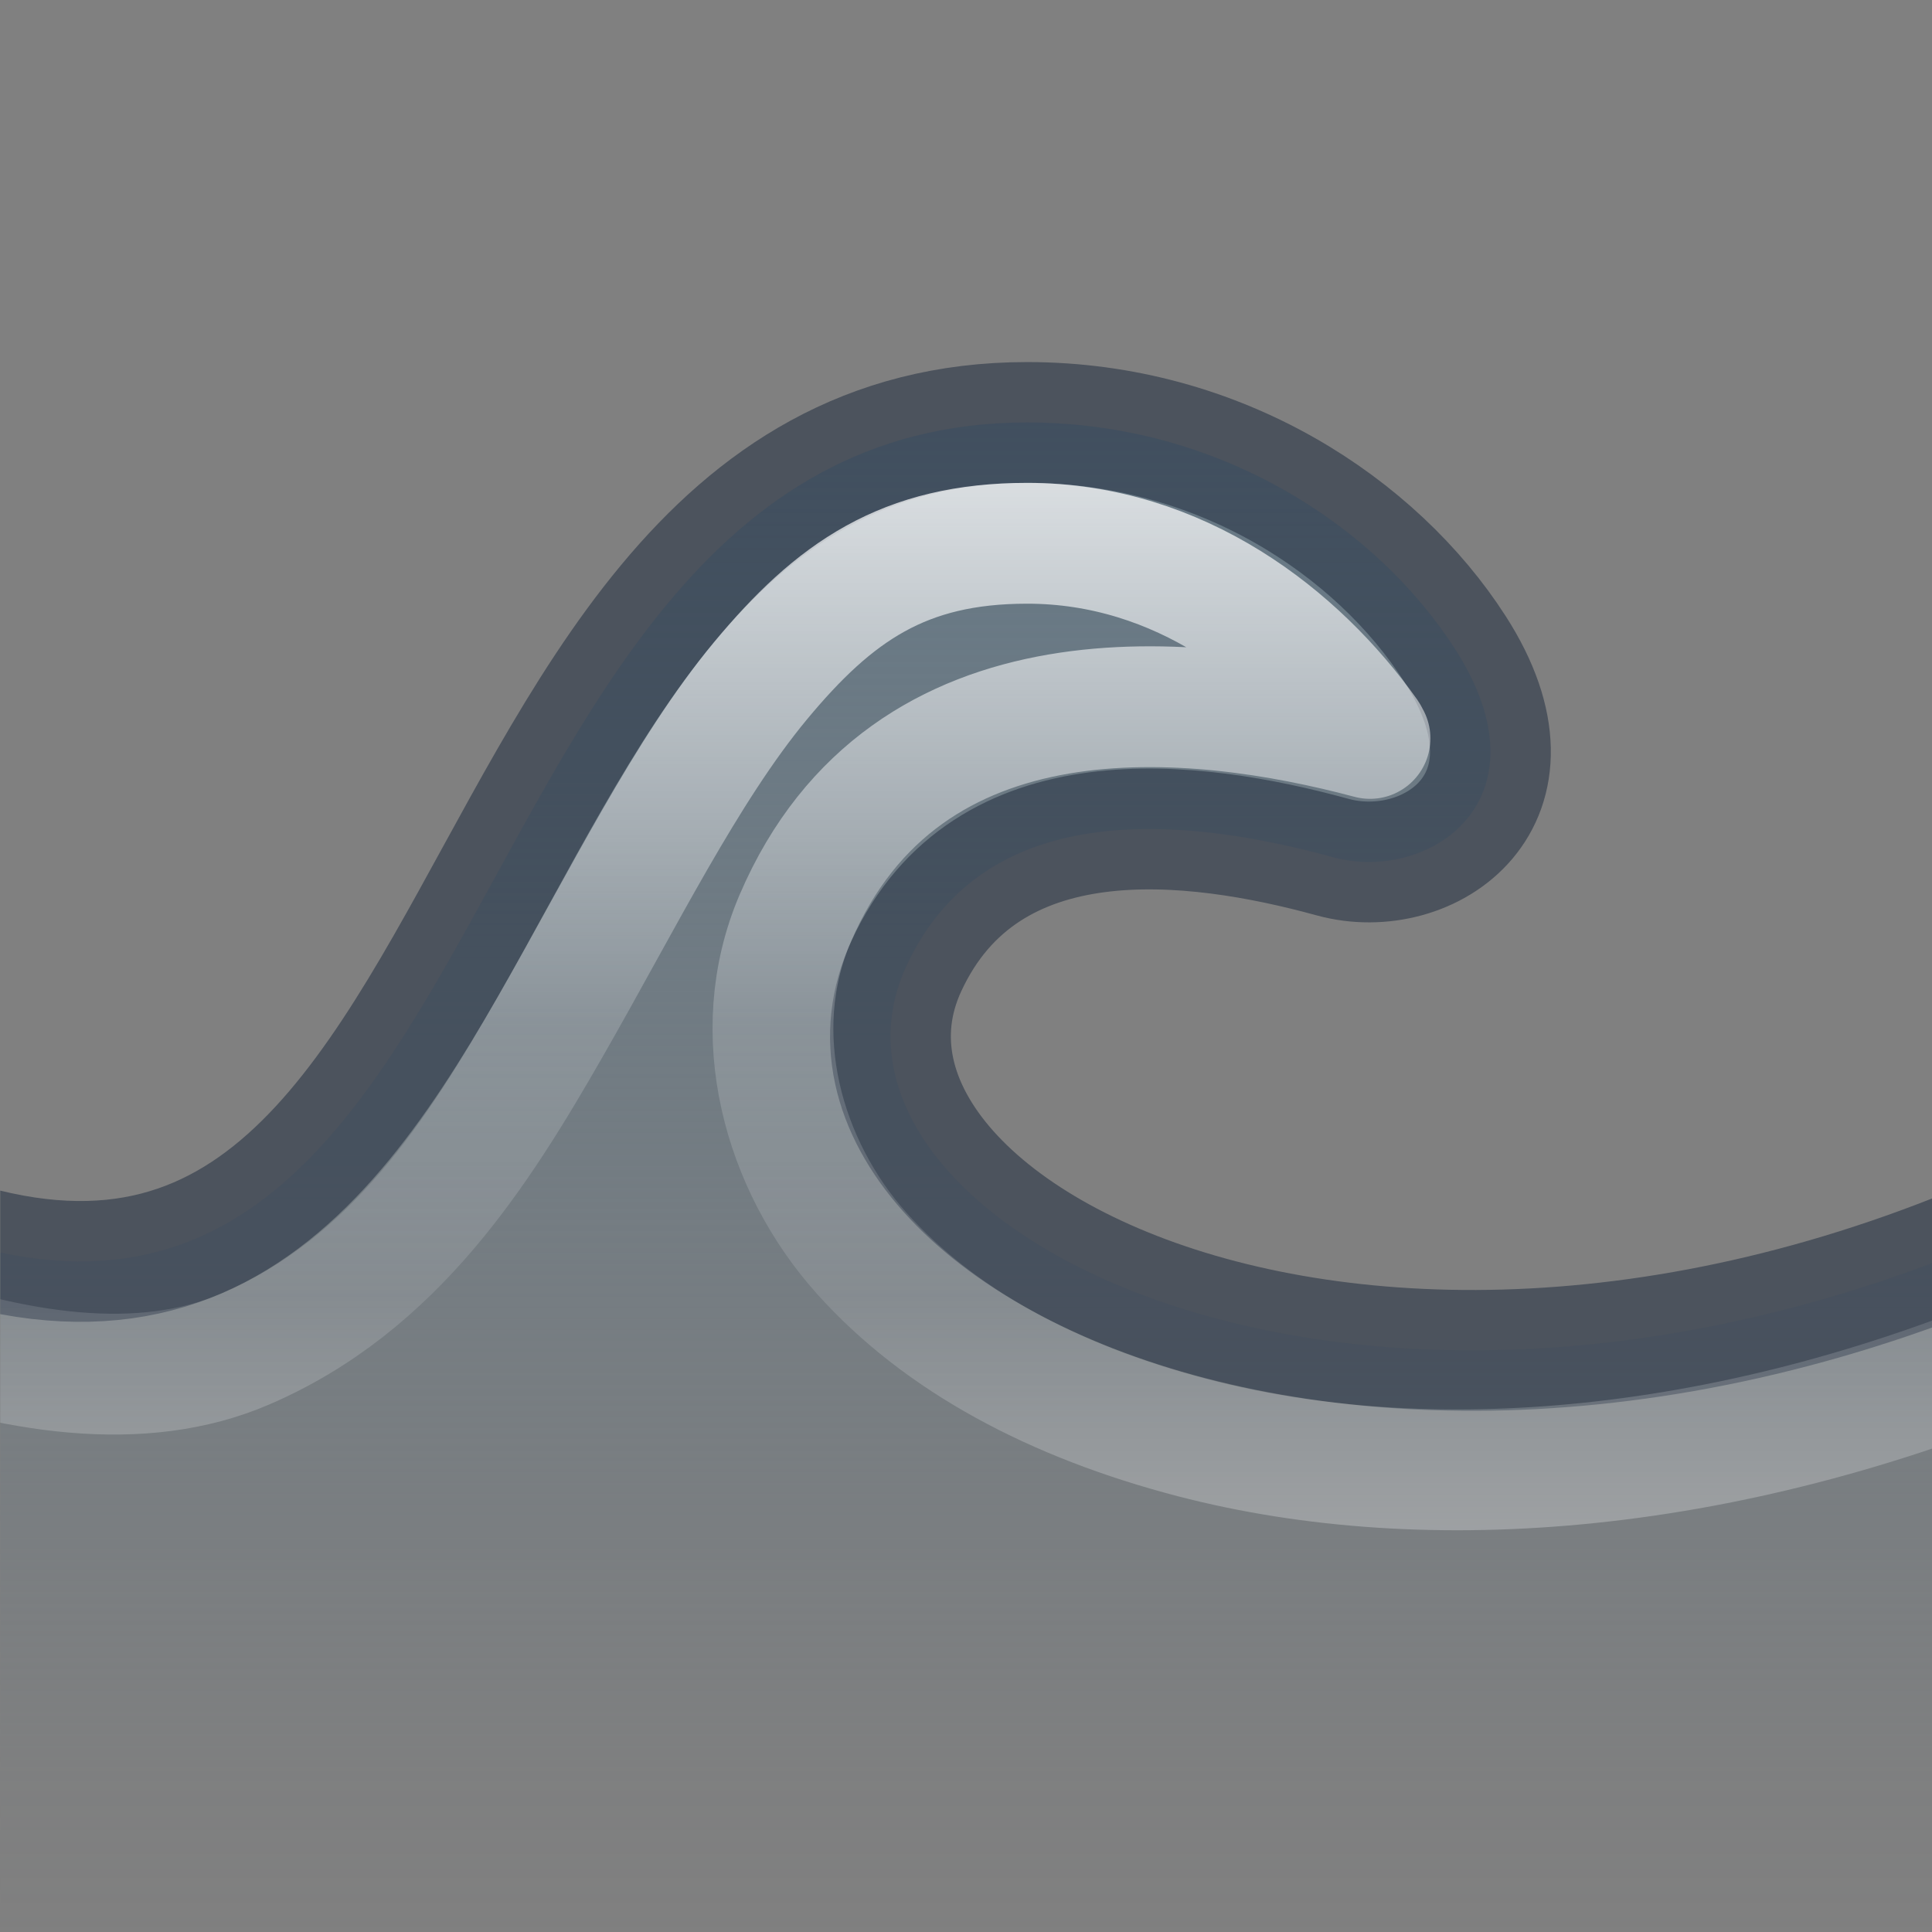 <?xml version="1.0" encoding="UTF-8" standalone="no"?>
<svg
   id="svg7107"
   height="16"
   width="16"
   version="1.1"
   xmlns:xlink="http://www.w3.org/1999/xlink"
   xmlns="http://www.w3.org/2000/svg"
   xmlns:svg="http://www.w3.org/2000/svg"
   xmlns:rdf="http://www.w3.org/1999/02/22-rdf-syntax-ns#"
   xmlns:cc="http://creativecommons.org/ns#"
   xmlns:dc="http://purl.org/dc/elements/1.1/">
  <rect width="100%" height="100%" fill="#808080" stroke="none"/>
  <defs
     id="defs7109">
    <linearGradient
       id="linearGradient9">
      <stop
         offset="0"
         style="stop-color:#ffffff;stop-opacity:1"
         id="stop6" />
      <stop
         offset="0.5"
         style="stop-color:#ffffff;stop-opacity:0.235"
         id="stop7" />
      <stop
         offset="0.75"
         style="stop-color:#ffffff;stop-opacity:0.157"
         id="stop8" />
      <stop
         offset="1"
         style="stop-color:#ffffff;stop-opacity:0.392"
         id="stop9" />
    </linearGradient>
    <linearGradient
       id="linearGradient870">
      <stop
         id="stop866"
         offset="0"
         style="stop-color:#667885;stop-opacity:1;" />
      <stop
         id="stop15"
         offset="0.161"
         style="stop-color:#667885;stop-opacity:0.847;" />
      <stop
         id="stop14"
         offset="0.896"
         style="stop-color:#667885;stop-opacity:0.051;" />
      <stop
         id="stop868"
         offset="1"
         style="stop-color:#667885;stop-opacity:0;" />
    </linearGradient>
    <linearGradient
       gradientUnits="userSpaceOnUse"
       y2="18.196"
       x2="21.5"
       y1="-12.783"
       x1="21.5"
       id="linearGradient872"
       xlink:href="#linearGradient870"
       gradientTransform="matrix(1.263,0,0,0.605,1.842,2.987)" />
    <clipPath
       clipPathUnits="userSpaceOnUse"
       id="clipPath3">
      <rect
         style="opacity:0.5;fill:#cfa25e;fill-opacity:1;stroke:none;stroke-linecap:round;stroke-linejoin:round;stroke-opacity:0.589;paint-order:fill markers stroke"
         id="rect3"
         width="24"
         height="24"
         x="5"
         y="-10" />
    </clipPath>
    <linearGradient
       xlink:href="#linearGradient9"
       id="linearGradient14"
       x1="26"
       y1="-4"
       x2="26"
       y2="9.5"
       gradientUnits="userSpaceOnUse" />
  </defs>
  <g
     id="g1"
     transform="matrix(0.667,0,0,0.667,-3.333,6.667)"
     clip-path="url(#clipPath3)"
     style="stroke-width:1.5">
    <path
       id="rect5505-21-8"
       style="display:inline;overflow:visible;opacity:1;fill:url(#linearGradient872);stroke:#273445;stroke-width:1.5;stroke-opacity:0.589;marker:none;enable-background:accumulate"
       d="M 2,18.5 H 32 V 4.25 c -9,5.25 -17.345,1.208 -15.75,-2.25 0.992,-2.15 3.551,-1.831 5.295,-1.353 1.188,0.326 2.727,-0.703 1.516,-2.587 -0.973,-1.514 -2.916,-2.81 -5.311,-2.81 -8,0 -6,15 -15.75,9 z" />
    <path
       id="path12"
       style="baseline-shift:baseline;display:inline;overflow:visible;vector-effect:none;marker:none;enable-background:accumulate;stop-color:#000000;stroke:url(#linearGradient14);fill:none;stroke-linejoin:round;opacity:0.75"
       d="m 17.75,-3.25 c -1.531,0 -2.393,0.602 -3.311,1.708 C 13.521,-0.436 12.732,1.176 11.832,2.747 10.932,4.318 9.895,5.958 8.041,6.755 6.758,7.306 5.186,7.072 3.5,6.468 V 17 H 30.5 V 6.603 C 26.5,8.35 22.701,8.609 19.81,7.856 18.093,7.409 16.672,6.655 15.696,5.565 14.721,4.476 14.258,2.836 14.87,1.408 c 1.375,-3.209 4.969,-2.813 7.137,-2.235 -0.016,-0.023 -0.013,-0.03 -0.029,-0.053 -0.857,-1.205 -2.328,-2.37 -4.228,-2.37 z" />
  </g>
</svg>

